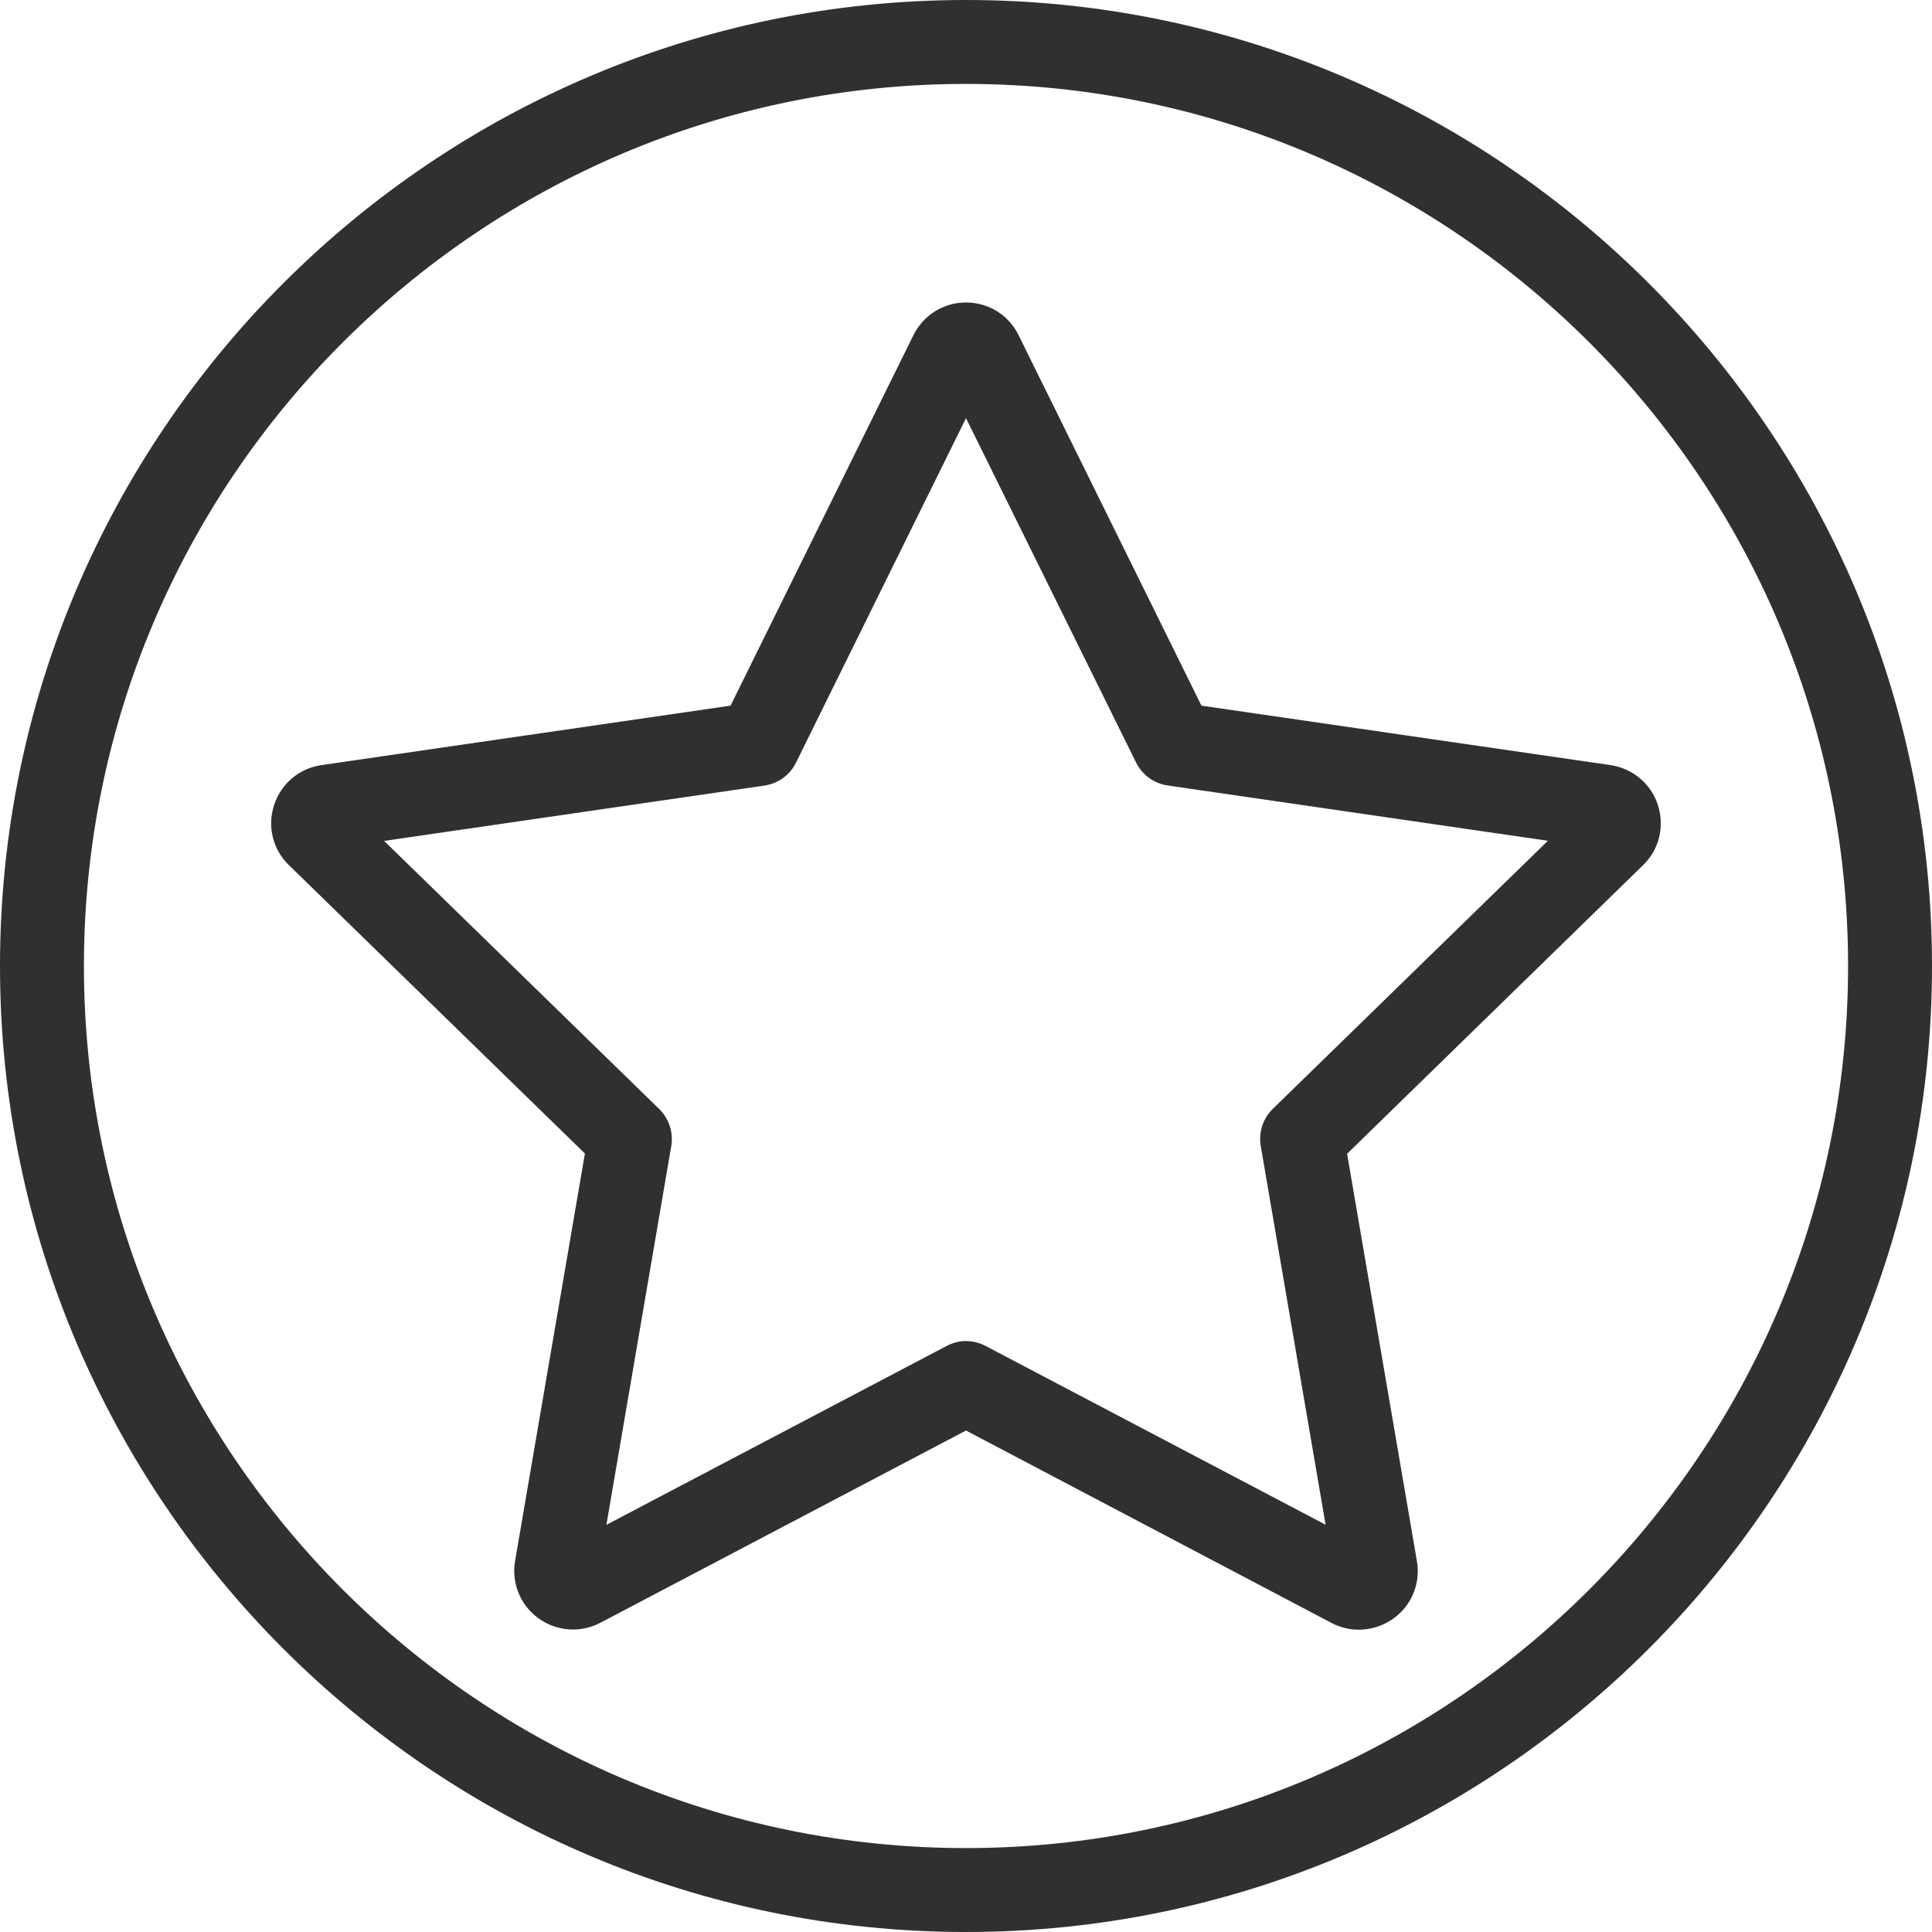 ﻿<?xml version="1.0" encoding="utf-8"?>
<svg version="1.1" xmlns:xlink="http://www.w3.org/1999/xlink" width="16px" height="16px" xmlns="http://www.w3.org/2000/svg">
  <g transform="matrix(1 0 0 1 -947 -75 )">
    <path d="M 13.606 7.166  C 13.741 7.036  13.787 6.845  13.73 6.667  C 13.672 6.489  13.52 6.363  13.336 6.336  L 9.95 5.844  L 8.436 2.777  C 8.355 2.609  8.186 2.505  8 2.505  C 7.814 2.505  7.647 2.609  7.564 2.777  L 6.05 5.844  L 2.664 6.336  C 2.478 6.363  2.328 6.489  2.27 6.667  C 2.212 6.844  2.259 7.036  2.394 7.166  L 4.844 9.553  L 4.266 12.925  C 4.234 13.109  4.308 13.292  4.459 13.402  C 4.545 13.464  4.645 13.495  4.745 13.495  C 4.822 13.495  4.9 13.477  4.972 13.439  L 8 11.847  L 11.028 13.441  C 11.192 13.527  11.389 13.512  11.541 13.403  C 11.692 13.294  11.766 13.111  11.734 12.927  L 11.156 9.555  L 13.606 7.166  Z M 12.819 6.963  L 10.541 9.183  C 10.459 9.262  10.422 9.378  10.441 9.491  L 10.978 12.627  L 8.163 11.147  C 8.111 11.12  8.056 11.106  8 11.106  C 7.944 11.106  7.889 11.12  7.837 11.148  L 5.022 12.628  L 5.559 9.492  C 5.578 9.38  5.541 9.264  5.459 9.184  L 3.181 6.964  L 6.33 6.506  C 6.444 6.489  6.542 6.419  6.592 6.316  L 8 3.463  L 9.408 6.314  C 9.459 6.417  9.556 6.488  9.67 6.505  L 12.819 6.963  Z M 16 8  C 16 3.589  12.411 0  8 0  C 3.589 0  0 3.589  0 8  C 0 12.411  3.589 16  8 16  C 12.411 16  16 12.411  16 8  Z M 15.305 8  C 15.305 12.028  12.028 15.305  8 15.305  C 3.972 15.305  0.695 12.028  0.695 8  C 0.695 3.972  3.972 0.695  8 0.695  C 12.028 0.695  15.305 3.972  15.305 8  Z " fill-rule="nonzero" fill="#303030" stroke="none" transform="matrix(1 0 0 1 947 75 )" />
  </g>
</svg>